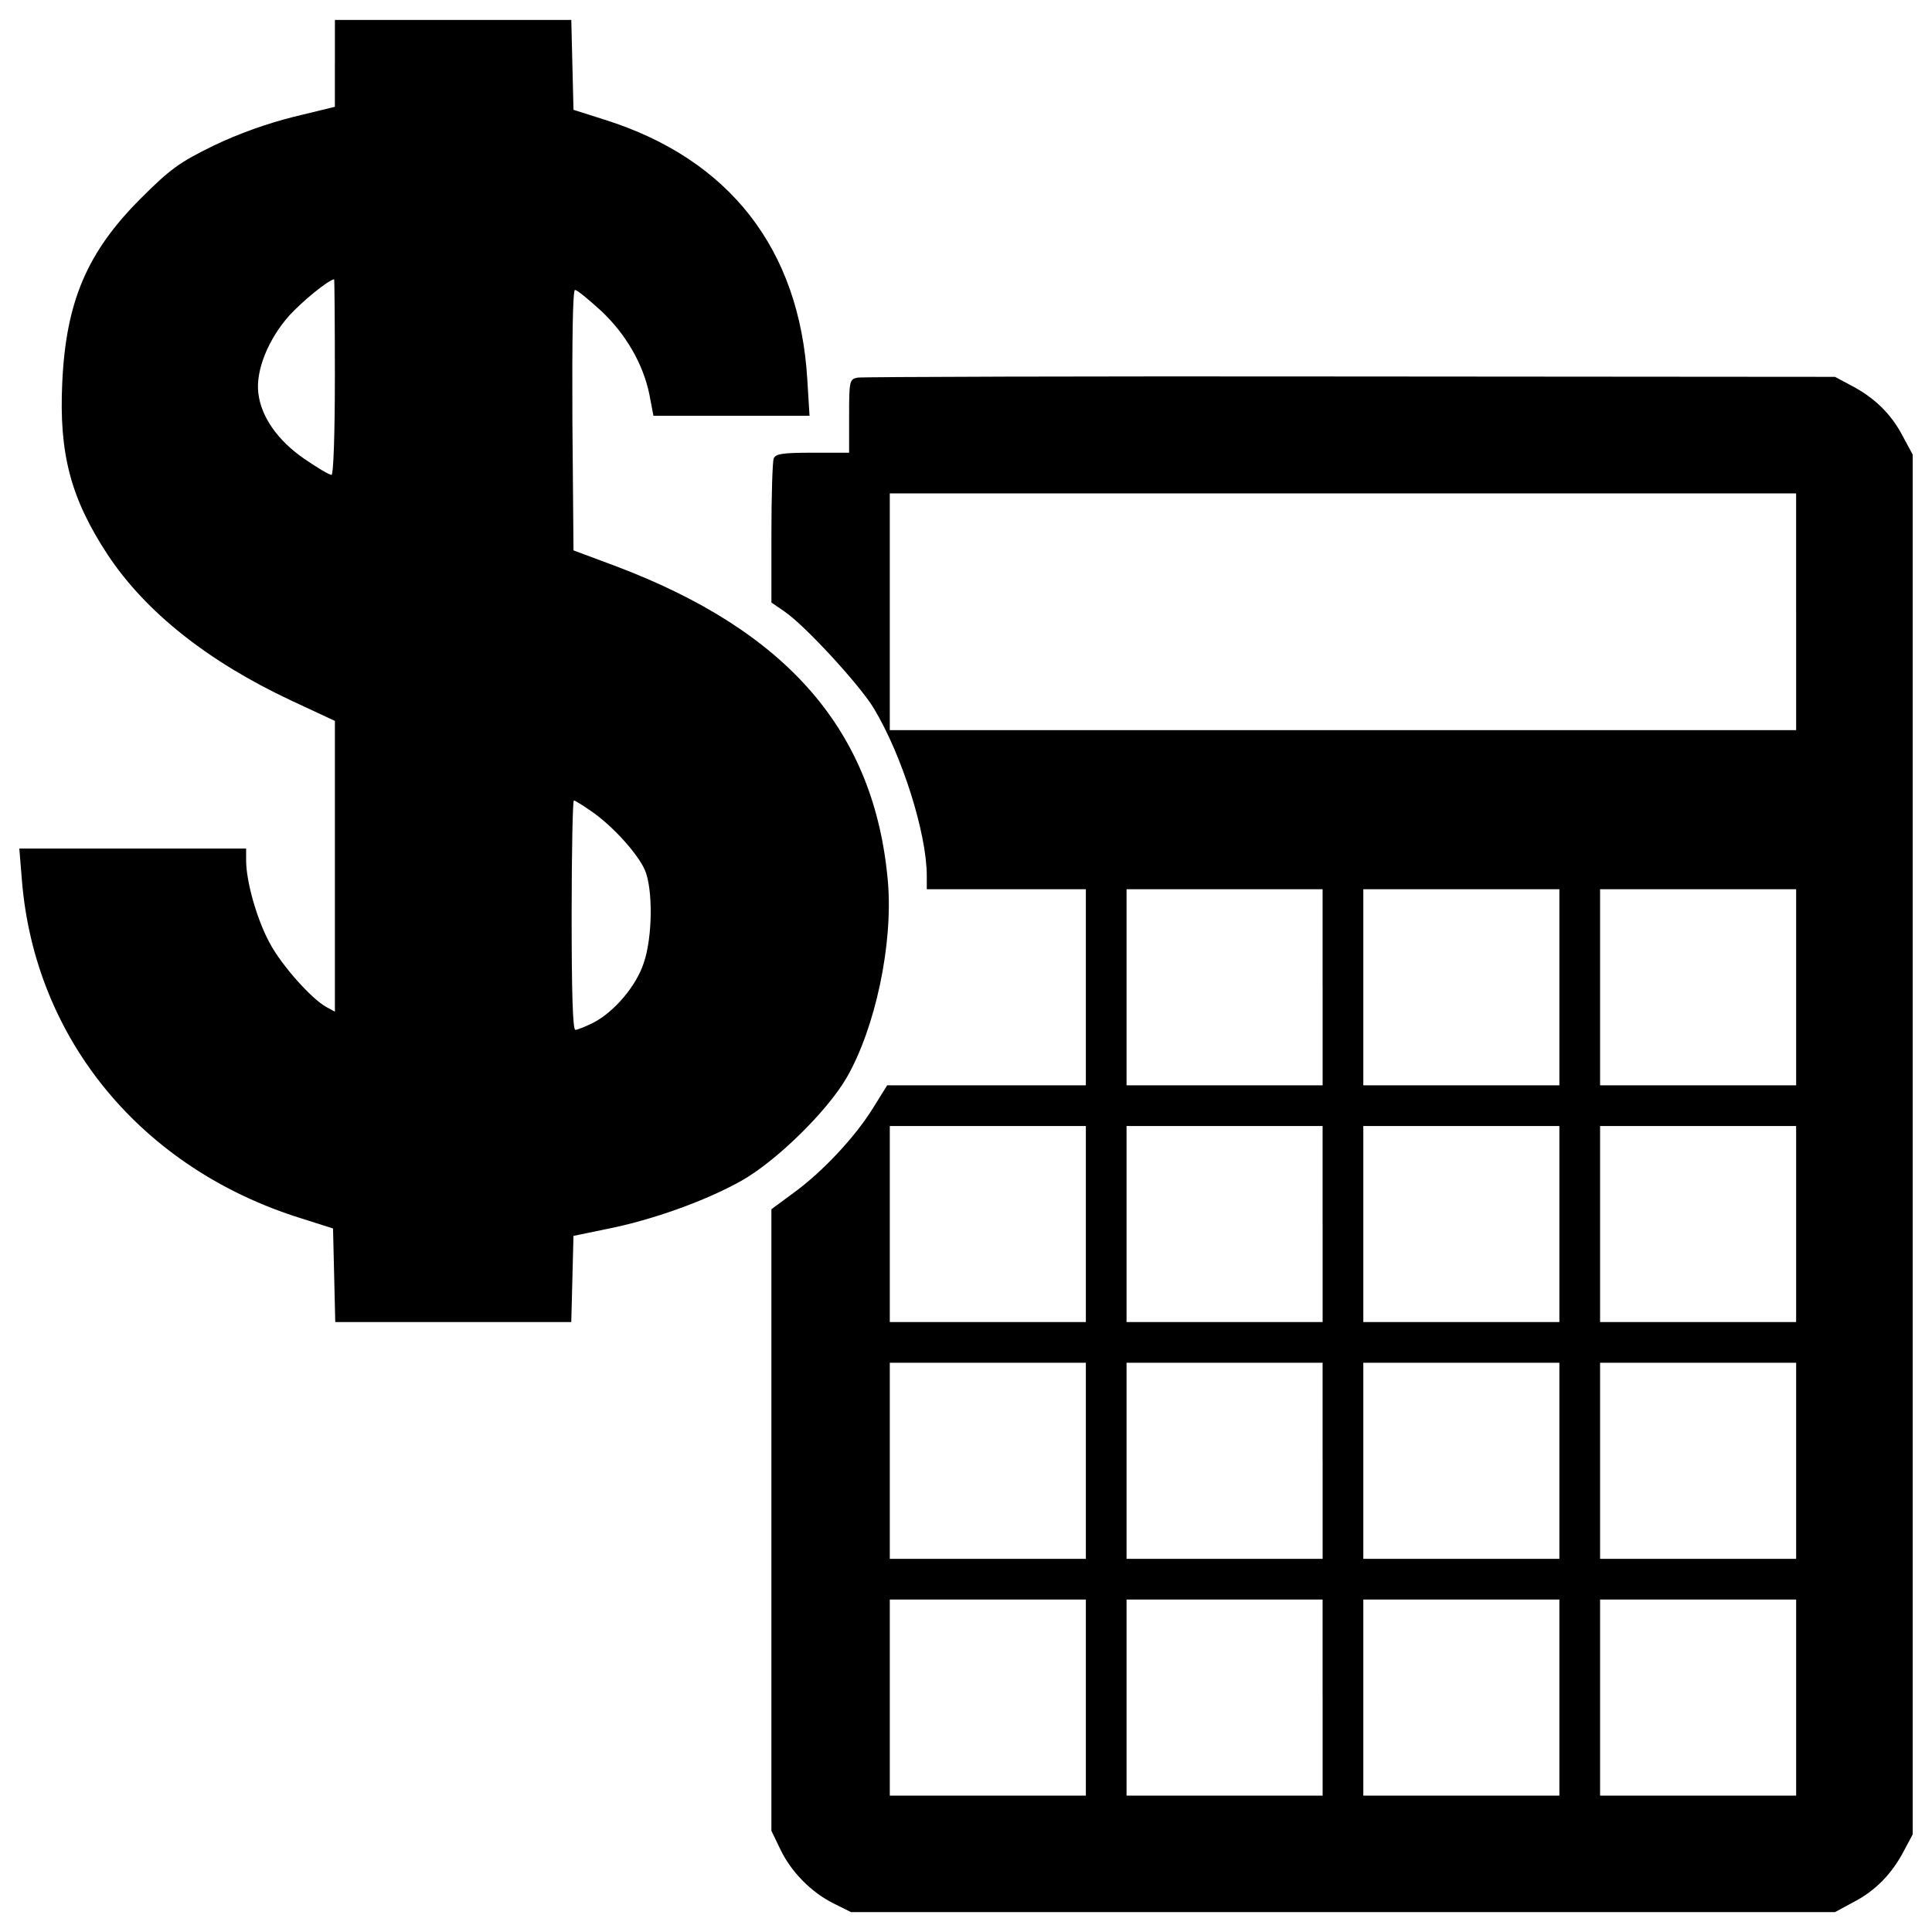 <?xml version="1.0" encoding="utf-8"?>
<!-- Svg Vector Icons : http://www.onlinewebfonts.com/icon -->
<!DOCTYPE svg PUBLIC "-//W3C//DTD SVG 1.1//EN" "http://www.w3.org/Graphics/SVG/1.1/DTD/svg11.dtd">
<svg version="1.1" xmlns="http://www.w3.org/2000/svg" xmlns:xlink="http://www.w3.org/1999/xlink" x="0px" y="0px" viewBox="0 0 1000 1000" enable-background="new 0 0 1000 1000" xml:space="preserve">
<g><g transform="translate(0,512) scale(0.1,-0.1)"><path d="M1733.3,4793.1v-225.9l-212.5-51.7c-137.9-34.5-283.4-86.2-415.5-149.4c-176.2-86.2-224-120.6-377.2-273.8c-277.7-277.6-386.8-534.2-405.9-953.6c-17.2-367.6,44-599.3,235.5-890.4c195.3-294.9,517-551.5,949.8-754.4l225.9-105.3V636v-752.5l-42.1,23c-78.5,42.1-235.5,218.3-296.8,335.1c-65.1,120.6-120.6,315.9-120.6,425.1V728H687.8H100l13.4-164.7c67-823.4,620.4-1493.5,1447.6-1750.1l162.8-51.7l5.7-241.3l5.8-243.2h610.8h610.8l5.7,222.1l5.7,224l176.2,36.4c231.7,45.9,509.3,145.5,693.2,248.9c180,101.5,442.3,358.1,543.8,532.3c149.4,258.5,241.3,693.2,214.5,1012.9c-67,781.3-518.9,1302.1-1417,1639.1l-210.6,78.5l-5.7,674c-1.9,419.4,1.9,674,13.4,674c11.5,0,68.9-47.9,132.1-105.3c128.3-118.7,220.2-275.7,252.8-434.7l21.1-111.1h404h404l-11.5,187.6c-40.2,675.9-404,1141.2-1047.4,1344.2l-162.8,51.7l-5.7,231.7l-5.7,233.6h-610.8h-612.7V4793.1z M1733.3,3169.3c0-302.5-7.7-507.4-17.2-507.4c-11.5,0-72.8,36.4-139.8,82.3c-139.8,95.7-225.9,220.2-239.4,342.8c-13.4,116.8,51.7,277.7,160.8,400.2c70.8,76.6,197.2,180,231.7,187.6C1731.4,3676.8,1733.3,3448.9,1733.3,3169.3z M3060.3,921.3c109.1-74.7,239.4-218.3,277.6-304.5c42.1-97.7,40.2-346.6-5.7-480.6c-38.3-118.7-153.2-254.7-262.3-310.2c-38.3-19.2-80.4-36.4-91.9-36.4c-13.4,0-19.2,195.3-19.2,593.6c0,327.4,5.7,593.6,11.5,593.6C2976,976.9,3016.3,952,3060.3,921.3z"/><path d="M4439,3165.5c-42.1-7.7-44-17.2-44-199.1v-189.6h-189.6c-155.1,0-191.5-5.7-201.1-30.6c-5.7-17.2-11.5-191.5-11.5-386.8v-358.1l67-46c105.3-70.9,394.5-384.9,465.3-505.5c145.5-243.2,271.9-645.3,271.9-863.6v-68.9h411.7h411.7V9.9v-507.4h-515.1h-513.2l-72.8-116.8c-91.9-149.4-262.3-331.3-409.8-438.5l-116.8-86.2v-1608.4v-1608.4l46-95.7c55.5-116.8,160.8-224,277.7-281.5l88.1-44h2546.7h2546.7l95.7,51.7c114.9,59.4,199.1,147.5,260.4,264.2l46,86.2v3571.1v3571.1l-51.7,95.7c-59.4,114.9-147.4,199.1-264.2,260.4l-86.2,46l-2508.4,1.9C5610.8,3173.2,4461.9,3169.3,4439,3165.5z M9296.8,1953.4v-612.7H6951.2H4605.5v612.7v612.7h2345.6h2345.6V1953.4z M6845.9,9.9v-507.4h-507.4H5831V9.9v507.4h507.4h507.4V9.9z M8071.3,9.9v-507.4h-507.4h-507.4V9.9v507.4h507.4h507.4V9.9z M9296.8,9.9v-507.4h-507.4H8282V9.9v507.4h507.4h507.4V9.9z M5620.4-1215.6V-1723H5113h-507.4v507.4v507.4H5113h507.4V-1215.6z M6845.9-1215.6V-1723h-507.4H5831v507.4v507.4h507.4h507.4V-1215.6z M8071.3-1215.6V-1723h-507.4h-507.4v507.4v507.4h507.4h507.4V-1215.6z M9296.8-1215.6V-1723h-507.4H8282v507.4v507.4h507.4h507.4V-1215.6z M5620.4-2441.1v-507.4H5113h-507.4v507.4v507.4H5113h507.4V-2441.1z M6845.9-2441.1v-507.4h-507.4H5831v507.4v507.4h507.4h507.4V-2441.1z M8071.3-2441.1v-507.4h-507.4h-507.4v507.4v507.4h507.4h507.4V-2441.1z M9296.8-2441.1v-507.4h-507.4H8282v507.4v507.4h507.4h507.4V-2441.1z M5620.4-3666.5V-4174H5113h-507.4v507.4v507.4H5113h507.4V-3666.5z M6845.9-3666.5V-4174h-507.4H5831v507.4v507.4h507.4h507.4V-3666.5z M8071.3-3666.5V-4174h-507.4h-507.4v507.4v507.4h507.4h507.4V-3666.5z M9296.8-3666.5V-4174h-507.4H8282v507.4v507.4h507.4h507.4V-3666.5z"/></g></g>
</svg>